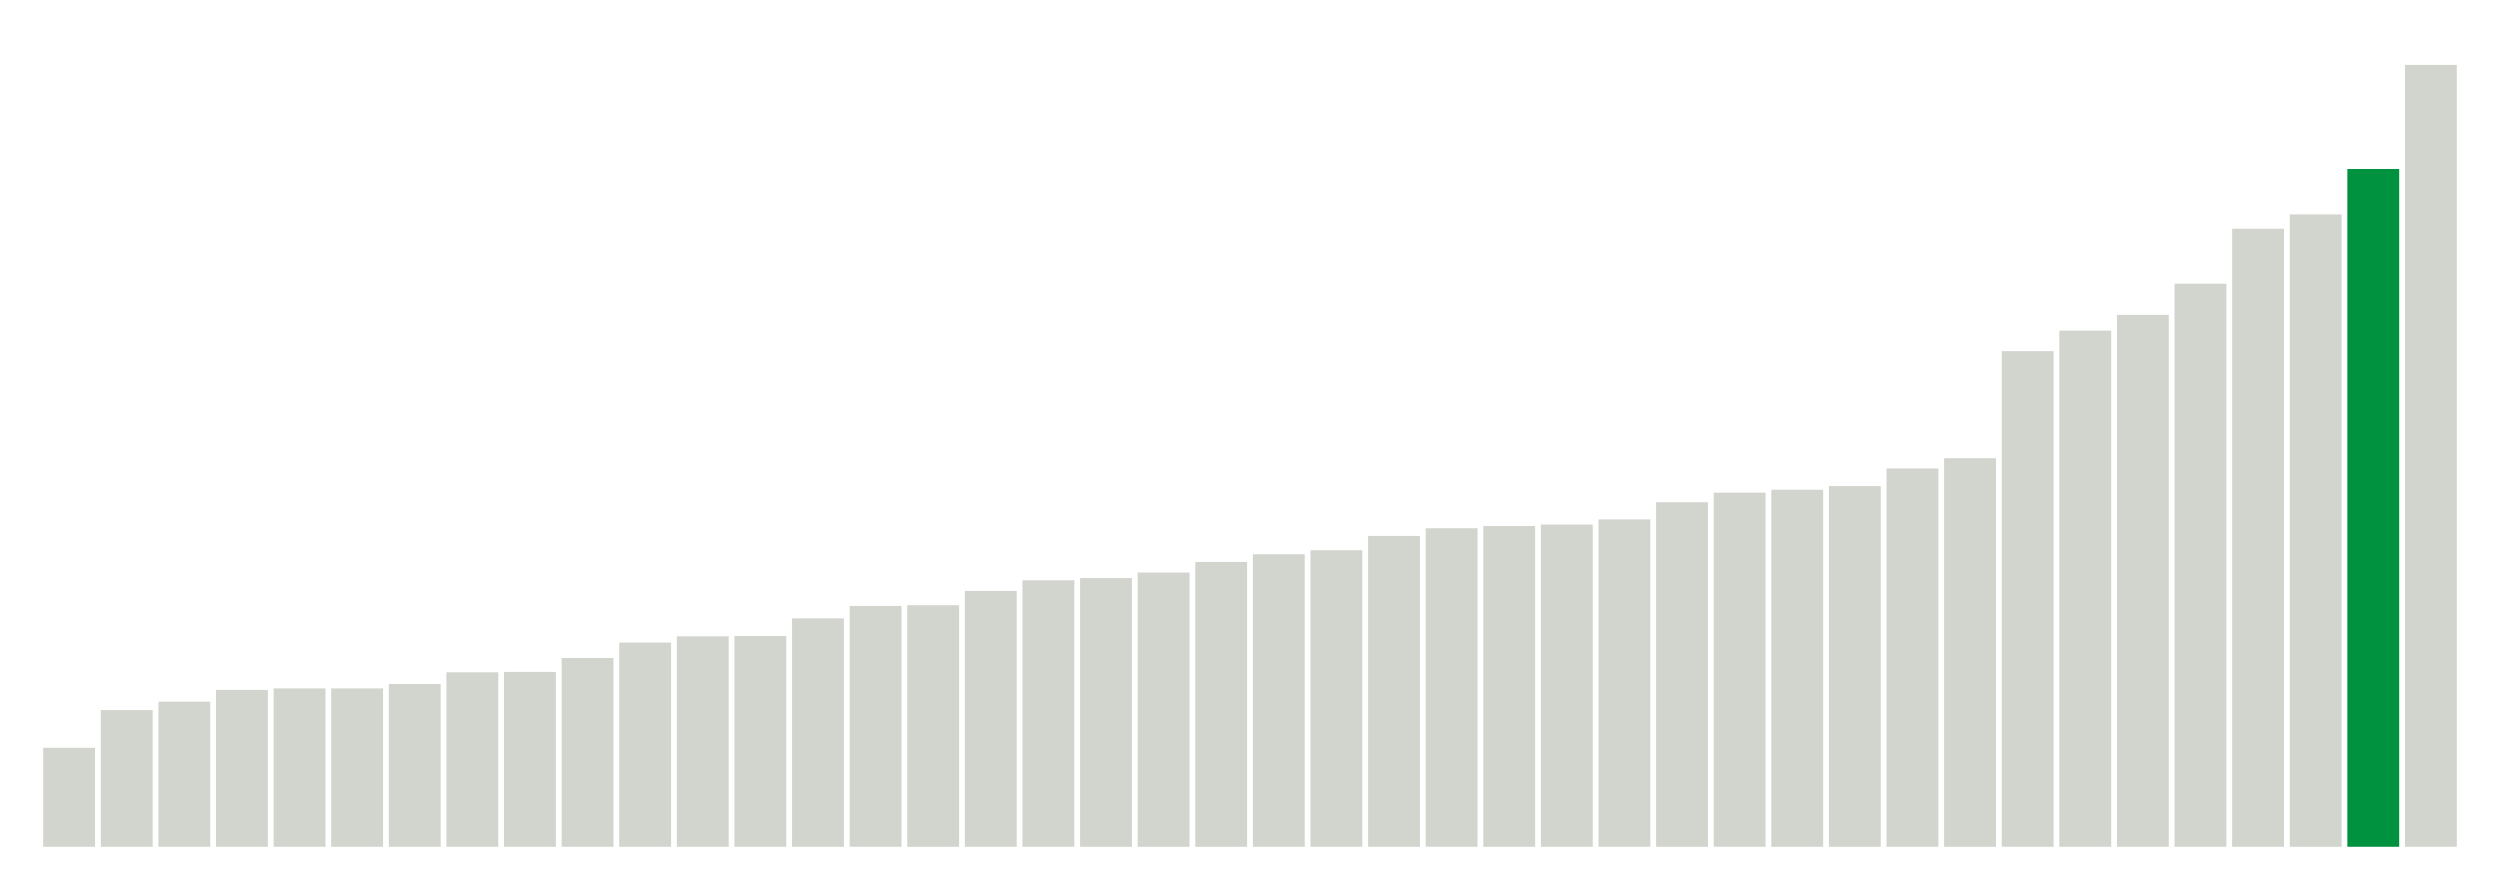 <svg xmlns="http://www.w3.org/2000/svg" xmlns:xlink="http://www.w3.org/1999/xlink" version="1.1" class="marks" width="310" height="110" ><g fill="none" stroke-miterlimit="10" transform="translate(5,5)"><g class="mark-group role-frame root" role="graphics-object" aria-roledescription="group mark container"><g transform="translate(0,0)"><path class="background" aria-hidden="true" d="M0,0h300v100h-300Z" stroke="#ddd" stroke-width="0"/><g><g class="mark-rect role-mark marks" role="graphics-symbol" aria-roledescription="rect mark container"><path d="M0.357,87.727h6.429v12.273h-6.429Z" fill="#D2D4CE"/><path d="M7.5,83.045h6.429v16.955h-6.429Z" fill="#D2D4CE"/><path d="M14.643,82h6.429v18h-6.429Z" fill="#D2D4CE"/><path d="M21.786,80.545h6.429v19.455h-6.429Z" fill="#D2D4CE"/><path d="M28.929,80.364h6.429v19.636h-6.429Z" fill="#D2D4CE"/><path d="M36.071,80.364h6.429v19.636h-6.429Z" fill="#D2D4CE"/><path d="M43.214,79.818h6.429v20.182h-6.429Z" fill="#D2D4CE"/><path d="M50.357,78.364h6.429v21.636h-6.429Z" fill="#D2D4CE"/><path d="M57.5,78.318h6.429v21.682h-6.429Z" fill="#D2D4CE"/><path d="M64.643,76.591h6.429v23.409h-6.429Z" fill="#D2D4CE"/><path d="M71.786,74.682h6.429v25.318h-6.429Z" fill="#D2D4CE"/><path d="M78.929,73.909h6.429v26.091h-6.429Z" fill="#D2D4CE"/><path d="M86.071,73.864h6.429v26.136h-6.429Z" fill="#D2D4CE"/><path d="M93.214,71.682h6.429v28.318h-6.429Z" fill="#D2D4CE"/><path d="M100.357,70.136h6.429v29.864h-6.429Z" fill="#D2D4CE"/><path d="M107.5,70.045h6.429v29.955h-6.429Z" fill="#D2D4CE"/><path d="M114.643,68.273h6.429v31.727h-6.429Z" fill="#D2D4CE"/><path d="M121.786,66.955h6.429v33.045h-6.429Z" fill="#D2D4CE"/><path d="M128.929,66.682h6.429v33.318h-6.429Z" fill="#D2D4CE"/><path d="M136.071,66h6.429v34h-6.429Z" fill="#D2D4CE"/><path d="M143.214,64.682h6.429v35.318h-6.429Z" fill="#D2D4CE"/><path d="M150.357,63.727h6.429v36.273h-6.429Z" fill="#D2D4CE"/><path d="M157.5,63.227h6.429v36.773h-6.429Z" fill="#D2D4CE"/><path d="M164.643,61.455h6.429v38.545h-6.429Z" fill="#D2D4CE"/><path d="M171.786,60.5h6.429v39.5h-6.429Z" fill="#D2D4CE"/><path d="M178.929,60.227h6.429v39.773h-6.429Z" fill="#D2D4CE"/><path d="M186.071,60.045h6.429v39.955h-6.429Z" fill="#D2D4CE"/><path d="M193.214,59.409h6.429v40.591h-6.429Z" fill="#D2D4CE"/><path d="M200.357,57.273h6.429v42.727h-6.429Z" fill="#D2D4CE"/><path d="M207.5,56.091h6.429v43.909h-6.429Z" fill="#D2D4CE"/><path d="M214.643,55.727h6.429v44.273h-6.429Z" fill="#D2D4CE"/><path d="M221.786,55.273h6.429v44.727h-6.429Z" fill="#D2D4CE"/><path d="M228.929,53.091h6.429v46.909h-6.429Z" fill="#D2D4CE"/><path d="M236.071,51.818h6.429v48.182h-6.429Z" fill="#D2D4CE"/><path d="M243.214,38.545h6.429v61.455h-6.429Z" fill="#D2D4CE"/><path d="M250.357,36h6.429v64h-6.429Z" fill="#D2D4CE"/><path d="M257.5,34.045h6.429v65.955h-6.429Z" fill="#D2D4CE"/><path d="M264.643,30.182h6.429v69.818h-6.429Z" fill="#D2D4CE"/><path d="M271.786,23.364h6.429v76.636h-6.429Z" fill="#D2D4CE"/><path d="M278.929,21.591h6.429v78.409h-6.429Z" fill="#D2D4CE"/><path d="M286.071,15.955h6.429v84.045h-6.429Z" fill="#00923E"/><path d="M293.214,3.045h6.429v96.955h-6.429Z" fill="#D2D4CE"/></g></g><path class="foreground" aria-hidden="true" d="" display="none"/></g></g></g></svg>